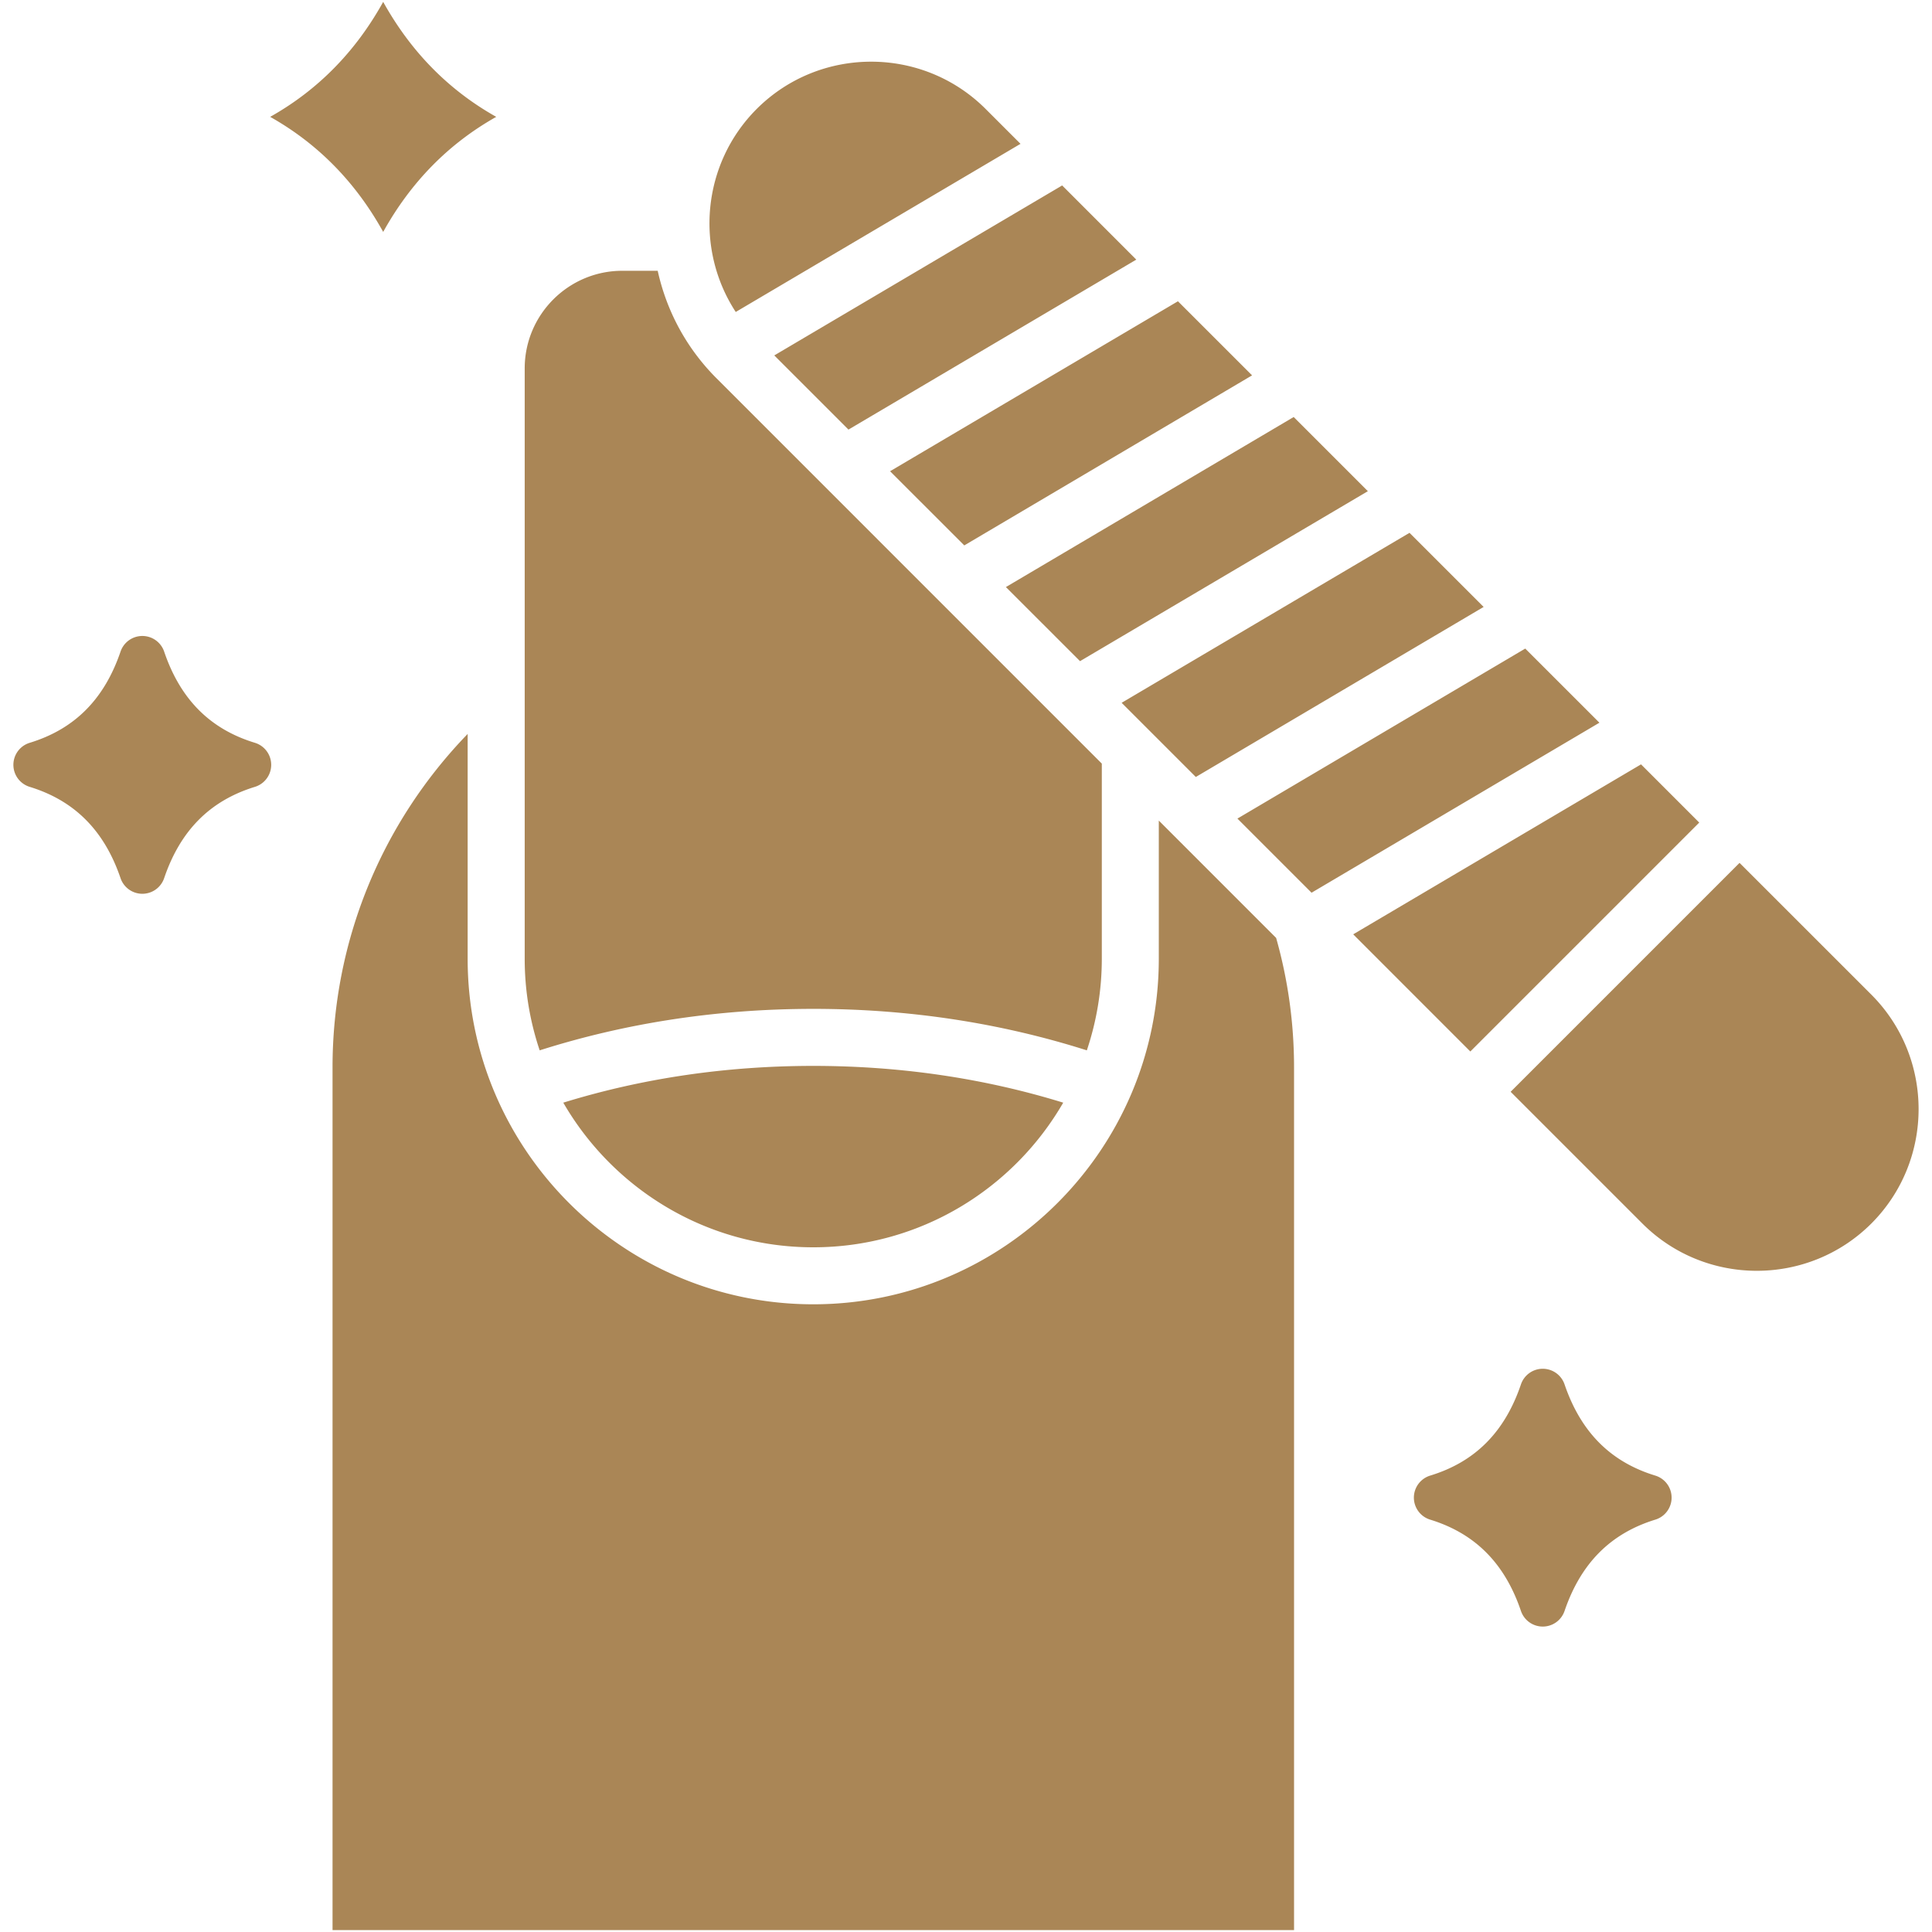 <svg xmlns="http://www.w3.org/2000/svg" version="1.1" xmlns:xlink="http://www.w3.org/1999/xlink" width="512" height="512" x="0" y="0" viewBox="0 0 512 512" style="enable-background:new 0 0 512 512" xml:space="preserve"><g><path d="M495.922 324.25c-16.723 16.701-43.943 16.701-60.665.01l-34.923-34.923 60.665-60.665 34.923 34.912c16.701 16.734 16.701 43.954 0 60.666zm-45.604-106.259-15.428-15.428-76.277 45.043 31.039 31.05zm-46.112-46.111-76.277 45.054 19.646 19.646 76.287-45.054zm-87.302 34.028 76.277-45.065-19.646-19.636-76.288 45.043zm-30.684-30.694 76.277-45.043-19.657-19.657-76.266 45.065zm-30.672-30.673 76.266-45.065-19.646-19.636-76.287 45.043zm-30.694-30.694 76.277-45.043-19.646-19.657-76.289 45.043zm45.593-75.727-9.246-9.246c-8.361-8.35-19.344-12.526-30.327-12.526-10.994 0-21.977 4.175-30.338 12.526-14.565 14.597-16.421 37.178-5.556 53.804zm-54.915 229.241c25.235 0 49.574 3.711 72.49 10.994a76.21 76.21 0 0 0 3.97-24.264v-51.732L189.855 100.221c-8.092-8.102-13.259-18.028-15.557-28.461h-9.375c-14.273 0-25.871 11.609-25.871 25.871V254.09c0 8.48 1.403 16.636 3.97 24.264 22.892-7.282 47.243-10.993 72.51-10.993zm-66.254 24.857c13.238 22.883 37.966 38.332 66.254 38.332 28.277 0 53.005-15.45 66.232-38.332-20.941-6.462-43.177-9.742-66.232-9.742-23.088 0-45.324 3.279-66.254 9.742zm157.818-74.756v36.628c0 50.492-41.073 91.564-91.564 91.564-50.502 0-91.597-41.073-91.597-91.564v-59.586c-22.926 23.703-35.808 55.109-35.808 88.371V511.5h254.809V282.875c0-11.706-1.607-23.239-4.747-34.319zM101.549 61.457c7.326-13.195 17.338-23.39 29.96-30.489C118.886 23.88 108.874 13.695 101.549.5c-7.315 13.195-17.327 23.379-29.95 30.468 12.623 7.099 22.635 17.294 29.95 30.489zM67.55 196.85c-11.892-3.629-19.758-11.534-24.047-24.168a6.102 6.102 0 0 0-5.774-4.142h-.005a6.104 6.104 0 0 0-5.776 4.133c-4.312 12.642-12.187 20.55-24.074 24.178a6.101 6.101 0 0 0-.01 11.671c11.896 3.652 19.774 11.569 24.083 24.205a6.103 6.103 0 0 0 5.776 4.134h.005a6.104 6.104 0 0 0 5.774-4.142c4.287-12.629 12.156-20.544 24.056-24.196a6.104 6.104 0 0 0-.008-11.673zm371.123 194.199c-11.874-3.63-19.741-11.539-24.053-24.178a6.104 6.104 0 0 0-5.776-4.133h-.005a6.101 6.101 0 0 0-5.774 4.142c-4.288 12.634-12.154 20.539-24.046 24.168a6.101 6.101 0 0 0-.01 11.671c11.902 3.654 19.77 11.568 24.056 24.197a6.105 6.105 0 0 0 5.775 4.142h.005a6.104 6.104 0 0 0 5.776-4.133c4.31-12.634 12.181-20.552 24.063-24.207a6.101 6.101 0 0 0 4.308-5.839 6.1 6.1 0 0 0-4.319-5.83z" fill="#aa8656" opacity="1" data-original="#000000"></path></g></svg>